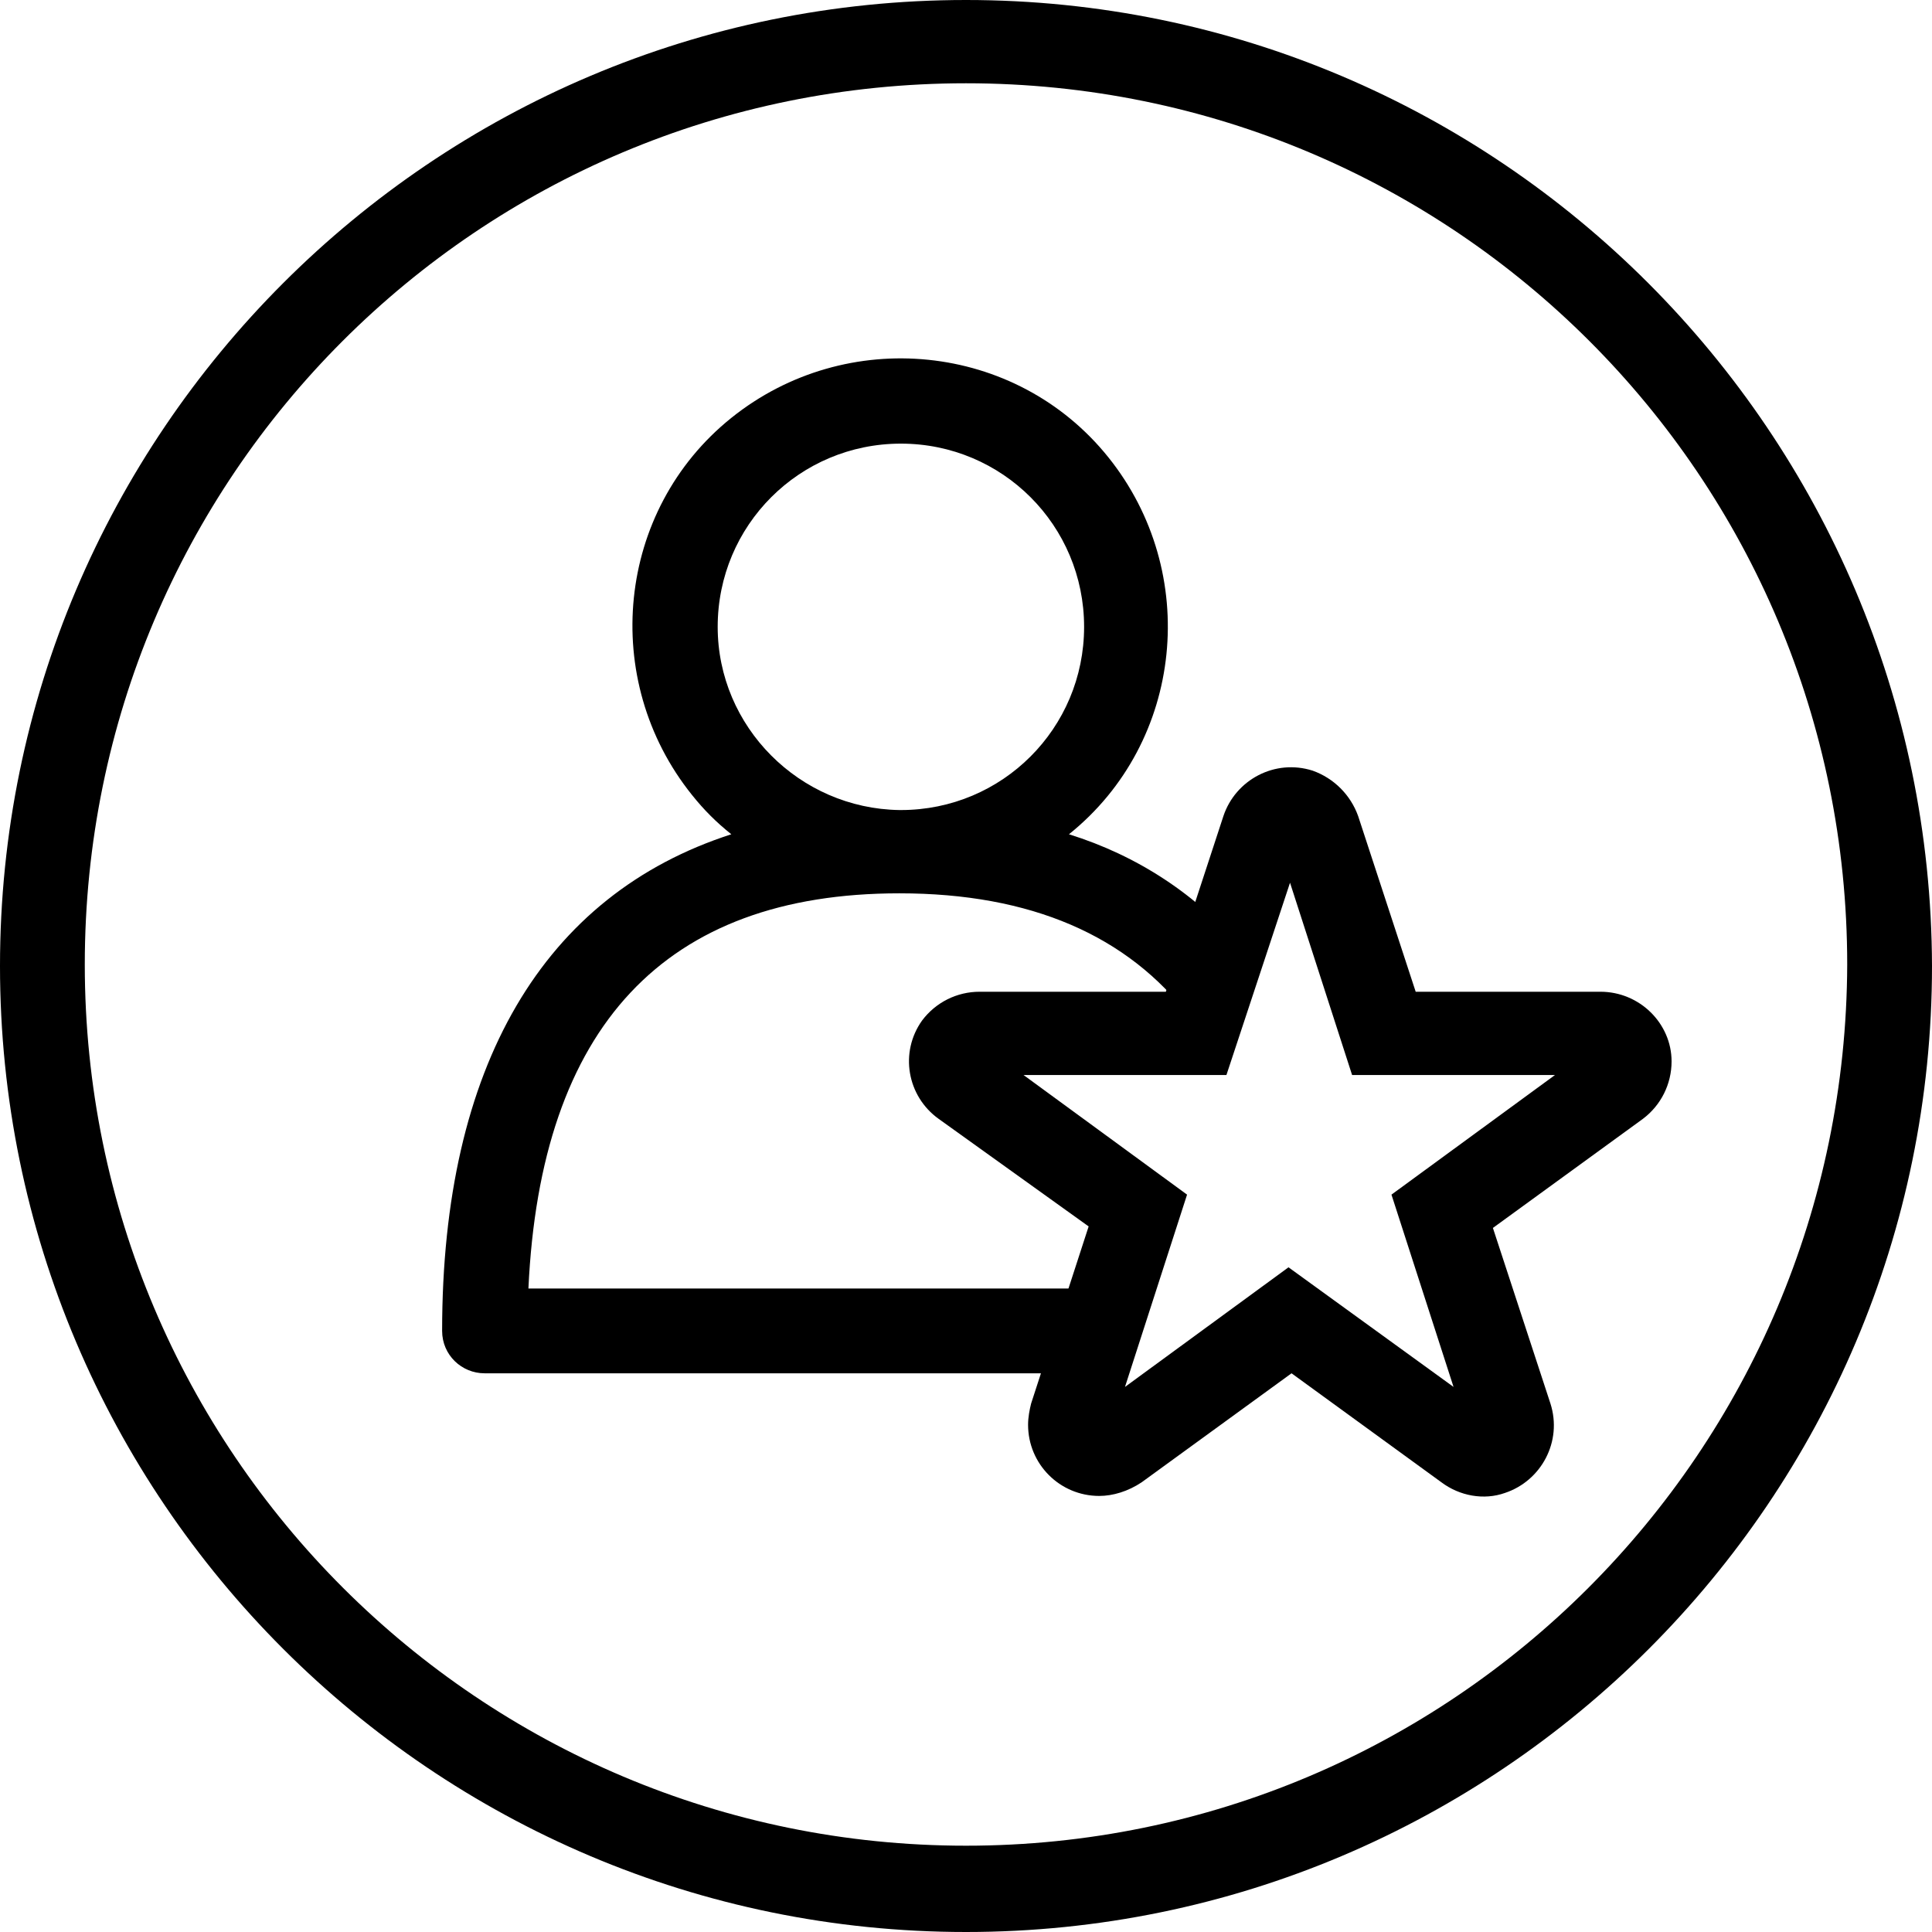 <?xml version="1.0" encoding="utf-8"?>
<svg version="1.1" xmlns="http://www.w3.org/2000/svg" xmlns:xlink="http://www.w3.org/1999/xlink" x="0px" y="0px"
	 viewBox="0 0 127.6 127.6" style="enable-background:new 0 0 127.6 127.6;" xml:space="preserve">
<path d="M63.8,0C28.6,0,0,28.6,0,63.8s28.6,63.8,63.8,63.8s63.8-28.6,63.8-63.8C127.5,28.6,99,0,63.8,0z M63.8,121.9
	c-32.1,0-58.2-26-58.2-58.2s26-58.2,58.2-58.2s58.2,26,58.2,58.2c0,0,0,0,0,0C121.9,95.9,95.9,121.9,63.8,121.9L63.8,121.9z"/>
<path d="M72.9,85.1h-38c0.8-17.3,9-26.1,24.5-26.1c8.7,0,15.1,2.8,19.2,8.2c0.1-0.5,0.2-1,0.4-1.4c0.5-1.5,1.7-2.6,3.1-3.1
	c-3-3.6-7-6.2-11.5-7.6c7.6-6.1,8.7-17.3,2.6-24.9c-6.1-7.6-17.3-8.7-24.9-2.6c-7.6,6.1-8.7,17.3-2.6,24.9c0.8,1,1.6,1.8,2.6,2.6
	c-12.4,4-19.1,15.3-19.1,32.8c0,1.6,1.3,2.8,2.8,2.8h41.5C72.3,89.2,72,87,72.9,85.1z M47.4,41.4c0-6.7,5.4-12.1,12.1-12.1
	c6.7,0,12.1,5.4,12.1,12.1s-5.4,12.1-12.1,12.1c0,0,0,0-0.1,0C52.8,53.4,47.4,48,47.4,41.4z"/>
<path d="M72.6,98.8c-2.6,0-4.7-2.1-4.7-4.7c0-0.5,0.1-1,0.2-1.4L71.9,81L62,73.9c-2.1-1.5-2.6-4.4-1.1-6.5c0.9-1.2,2.3-1.9,3.8-1.9
	H77l3.8-11.6c0.8-2.4,3.4-3.8,5.9-3c1.4,0.5,2.5,1.6,3,3l3.8,11.6h12.2c2.6,0,4.7,2.1,4.7,4.6c0,1.5-0.7,2.9-1.9,3.8l-9.9,7.2
	l3.8,11.6c0.8,2.5-0.6,5.1-3,5.9c-1.4,0.5-3,0.2-4.2-0.7l-9.9-7.2l-9.9,7.2C74.5,98.5,73.5,98.8,72.6,98.8z M67.6,71l10.8,7.9
	l-4.1,12.7l10.8-7.9L96,91.6l-4.1-12.7l10.8-7.9H89.3l-4.1-12.7L81,71H67.6z M105,69.3L105,69.3z"/>
</svg>
